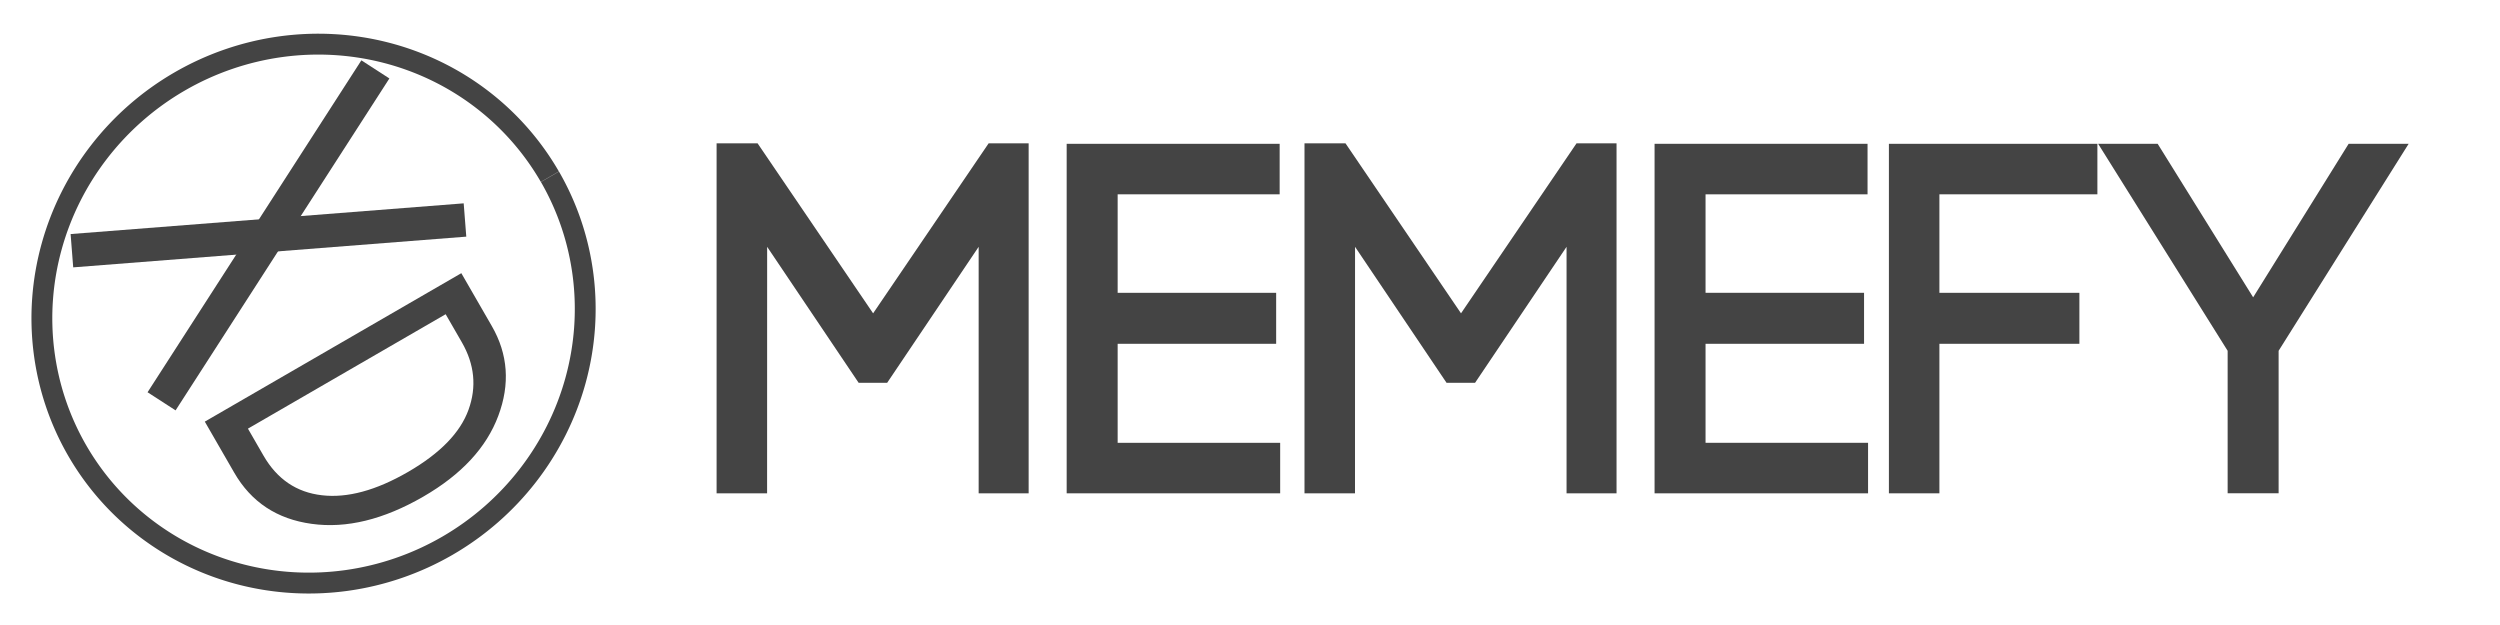 <?xml version="1.0" encoding="UTF-8" standalone="no"?>
<!-- Created with Inkscape (http://www.inkscape.org/) -->

<svg
   xmlns:dc="http://purl.org/dc/elements/1.1/"
   xmlns:cc="http://creativecommons.org/ns#"
   xmlns:rdf="http://www.w3.org/1999/02/22-rdf-syntax-ns#"
   xmlns:svg="http://www.w3.org/2000/svg"
   xmlns="http://www.w3.org/2000/svg"
   xmlns:sodipodi="http://sodipodi.sourceforge.net/DTD/sodipodi-0.dtd"
   xmlns:inkscape="http://www.inkscape.org/namespaces/inkscape"
   width="200"
   height="50"
   viewBox="0 0 52.917 13.229"
   version="1.1"
   id="svg915"
   sodipodi:docname="bannerLogo.svg"
   inkscape:version="0.92.0 r15299">
  <defs
     id="defs909" />
  <sodipodi:namedview
     id="base"
     pagecolor="#ffffff"
     bordercolor="#666666"
     borderopacity="1.0"
     inkscape:pageopacity="0.0"
     inkscape:pageshadow="2"
     inkscape:zoom="4.4393048"
     inkscape:cx="81.003996"
     inkscape:cy="49.674127"
     inkscape:document-units="mm"
     inkscape:current-layer="layer1"
     showgrid="false"
     units="px"
     inkscape:window-width="2400"
     inkscape:window-height="1321"
     inkscape:window-x="-9"
     inkscape:window-y="-9"
     inkscape:window-maximized="1" />
  <g
     inkscape:label="Layer 1"
     inkscape:groupmode="layer"
     id="layer1"
     transform="translate(0,-283.771)">
    <g
       transform="matrix(0.83,0,0,0.846,0.664,44.847)"
       id="layer1-4"
       inkscape:label="Layer 1">
      <g
         transform="rotate(-30,6.615,290.385)"
         id="g851">
        <path
           style="opacity:1;fill:#000000;fill-opacity:1;fill-rule:nonzero;stroke:#ffff00;stroke-width:0.111;stroke-miterlimit:4;stroke-dasharray:none;stroke-opacity:1"
           d=""
           id="path5235"
           inkscape:connector-curvature="0"
           transform="matrix(0.276,0.159,-0.156,0.271,4.199,279.738)" />
        <path
           style="opacity:1;fill:#000000;fill-opacity:1;fill-rule:nonzero;stroke:#ffff00;stroke-width:0.111;stroke-miterlimit:4;stroke-dasharray:none;stroke-opacity:1"
           d=""
           id="path5237"
           inkscape:connector-curvature="0"
           transform="matrix(0.276,0.159,-0.156,0.271,4.199,279.738)" />
        <g
           transform="matrix(0.94,0.542,-0.532,0.921,155.373,19.564)"
           id="layer1-6"
           inkscape:label="Layer 1">
          <g
             transform="rotate(-30,6.615,290.385)"
             id="g851-9">
            <g
               transform="matrix(0.98,-0.001,-0.001,0.982,0.492,5.21)"
               id="g4503">
              <path
                 d="m 13.164,290.385 a 6.55,6.42 0 0 1 -6.549,6.42 6.55,6.42 0 0 1 -6.551,-6.418 6.55,6.42 0 0 1 6.547,-6.422 6.55,6.42 0 0 1 6.552,6.416"
                 sodipodi:open="true"
                 sodipodi:end="6.2826093"
                 sodipodi:start="0"
                 sodipodi:ry="6.4196892"
                 sodipodi:rx="6.5496182"
                 sodipodi:cy="290.38541"
                 sodipodi:cx="6.6145835"
                 sodipodi:type="arc"
                 id="path10"
                 style="fill:none;fill-rule:evenodd;stroke:#444444;stroke-width:0.5;stroke-miterlimit:4;stroke-dasharray:none;stroke-opacity:1" />
              <g
                 style="fill:#ffff00"
                 id="g35"
                 transform="translate(2.3333333e-7,-2.164)">
                <path
                   style="fill:none;fill-opacity:1;stroke:#444444;stroke-width:0.8;stroke-linecap:butt;stroke-linejoin:miter;stroke-miterlimit:4;stroke-dasharray:none;stroke-opacity:1"
                   d="m 2.347,288.345 8.534,4.08"
                   id="path817"
                   inkscape:connector-curvature="0" />
                <g
                   style="fill:none;fill-opacity:1;stroke:#444444;stroke-width:0.8;stroke-miterlimit:4;stroke-dasharray:none;stroke-opacity:1"
                   id="g835">
                  <path
                     inkscape:connector-curvature="0"
                     id="path817-2"
                     d="M 2.406,292.544 10.823,288.227"
                     style="fill:none;fill-opacity:1;stroke:#444444;stroke-width:0.8;stroke-linecap:butt;stroke-linejoin:miter;stroke-miterlimit:4;stroke-dasharray:none;stroke-opacity:1" />
                </g>
              </g>
              <path
                 inkscape:connector-curvature="0"
                 id="path5230"
                 style="font-style:normal;font-variant:normal;font-weight:normal;font-stretch:normal;font-size:medium;line-height:4.99px;font-family:'Microsoft YaHei';-inkscape-font-specification:'Microsoft YaHei';letter-spacing:0px;word-spacing:0px;fill:#444444;fill-opacity:1;stroke:none;stroke-width:0.2"
                 d="m 3.061,291.32 h 7.107 v 1.464 q 0,1.166 -0.941,1.938 -0.941,0.775 -2.523,0.775 -1.652,0 -2.647,-0.775 -0.996,-0.772 -0.996,-1.991 z m 6.29,0.663 H 3.873 v 0.745 q 0,0.977 0.739,1.524 0.739,0.55 2.069,0.55 1.331,0 2,-0.563 0.67,-0.563 0.67,-1.481 z" />
            </g>
          </g>
        </g>
      </g>
    </g>
    <g
       aria-label="MEMEFY"
       style="font-style:normal;font-variant:normal;font-weight:normal;font-stretch:normal;font-size:10.583px;line-height:6.615px;font-family:'Code Bold';-inkscape-font-specification:'Code Bold, ';letter-spacing:0px;word-spacing:0px;fill:#444444;fill-opacity:1;stroke:none;stroke-width:0.265"
       id="text943"
       transform="translate(2.117)">
      <path
         d="m 14.121,288.995 1.937,2.879 h 0.603 l 1.937,-2.879 v 5.218 h 1.058 v -7.408 h -0.847 l -2.445,3.598 -2.445,-3.598 h -0.868 v 7.408 h 1.069 z"
         style="font-style:normal;font-variant:normal;font-weight:normal;font-stretch:normal;font-family:'Code Bold';-inkscape-font-specification:'Code Bold, ';fill:#444444;fill-opacity:1;stroke-width:0.265"
         id="path5217"
         inkscape:connector-curvature="0" />
      <path
         d="m 21.54,291.048 h 3.355 v -1.079 h -3.355 v -2.085 h 3.429 v -1.069 h -4.508 v 7.398 h 4.519 v -1.069 h -3.44 z"
         style="font-style:normal;font-variant:normal;font-weight:normal;font-stretch:normal;font-family:'Code Bold';-inkscape-font-specification:'Code Bold, ';fill:#444444;fill-opacity:1;stroke-width:0.265"
         id="path5219"
         inkscape:connector-curvature="0" />
      <path
         d="m 26.565,288.995 1.937,2.879 h 0.603 l 1.937,-2.879 v 5.218 h 1.058 v -7.408 H 31.253 l -2.445,3.598 -2.445,-3.598 h -0.868 v 7.408 h 1.069 z"
         style="font-style:normal;font-variant:normal;font-weight:normal;font-stretch:normal;font-family:'Code Bold';-inkscape-font-specification:'Code Bold, ';fill:#444444;fill-opacity:1;stroke-width:0.265"
         id="path5221"
         inkscape:connector-curvature="0" />
      <path
         d="m 33.984,291.048 h 3.355 v -1.079 H 33.984 v -2.085 h 3.429 v -1.069 h -4.508 v 7.398 h 4.519 v -1.069 H 33.984 Z"
         style="font-style:normal;font-variant:normal;font-weight:normal;font-stretch:normal;font-family:'Code Bold';-inkscape-font-specification:'Code Bold, ';fill:#444444;fill-opacity:1;stroke-width:0.265"
         id="path5223"
         inkscape:connector-curvature="0" />
      <path
         d="m 38.934,291.048 h 2.963 v -1.079 h -2.963 v -2.085 h 3.344 v -1.069 h -4.413 v 7.398 h 1.069 z"
         style="font-style:normal;font-variant:normal;font-weight:normal;font-stretch:normal;font-family:'Code Bold';-inkscape-font-specification:'Code Bold, ';fill:#444444;fill-opacity:1;stroke-width:0.265"
         id="path5225"
         inkscape:connector-curvature="0" />
      <path
         d="m 42.294,286.815 2.741,4.381 v 3.016 h 1.079 v -3.016 l 2.752,-4.381 h -1.27 l -2.021,3.249 -2.021,-3.249 z"
         style="font-style:normal;font-variant:normal;font-weight:normal;font-stretch:normal;font-family:'Code Bold';-inkscape-font-specification:'Code Bold, ';fill:#444444;fill-opacity:1;stroke-width:0.265"
         id="path5227"
         inkscape:connector-curvature="0" />
    </g>
  </g>
</svg>
